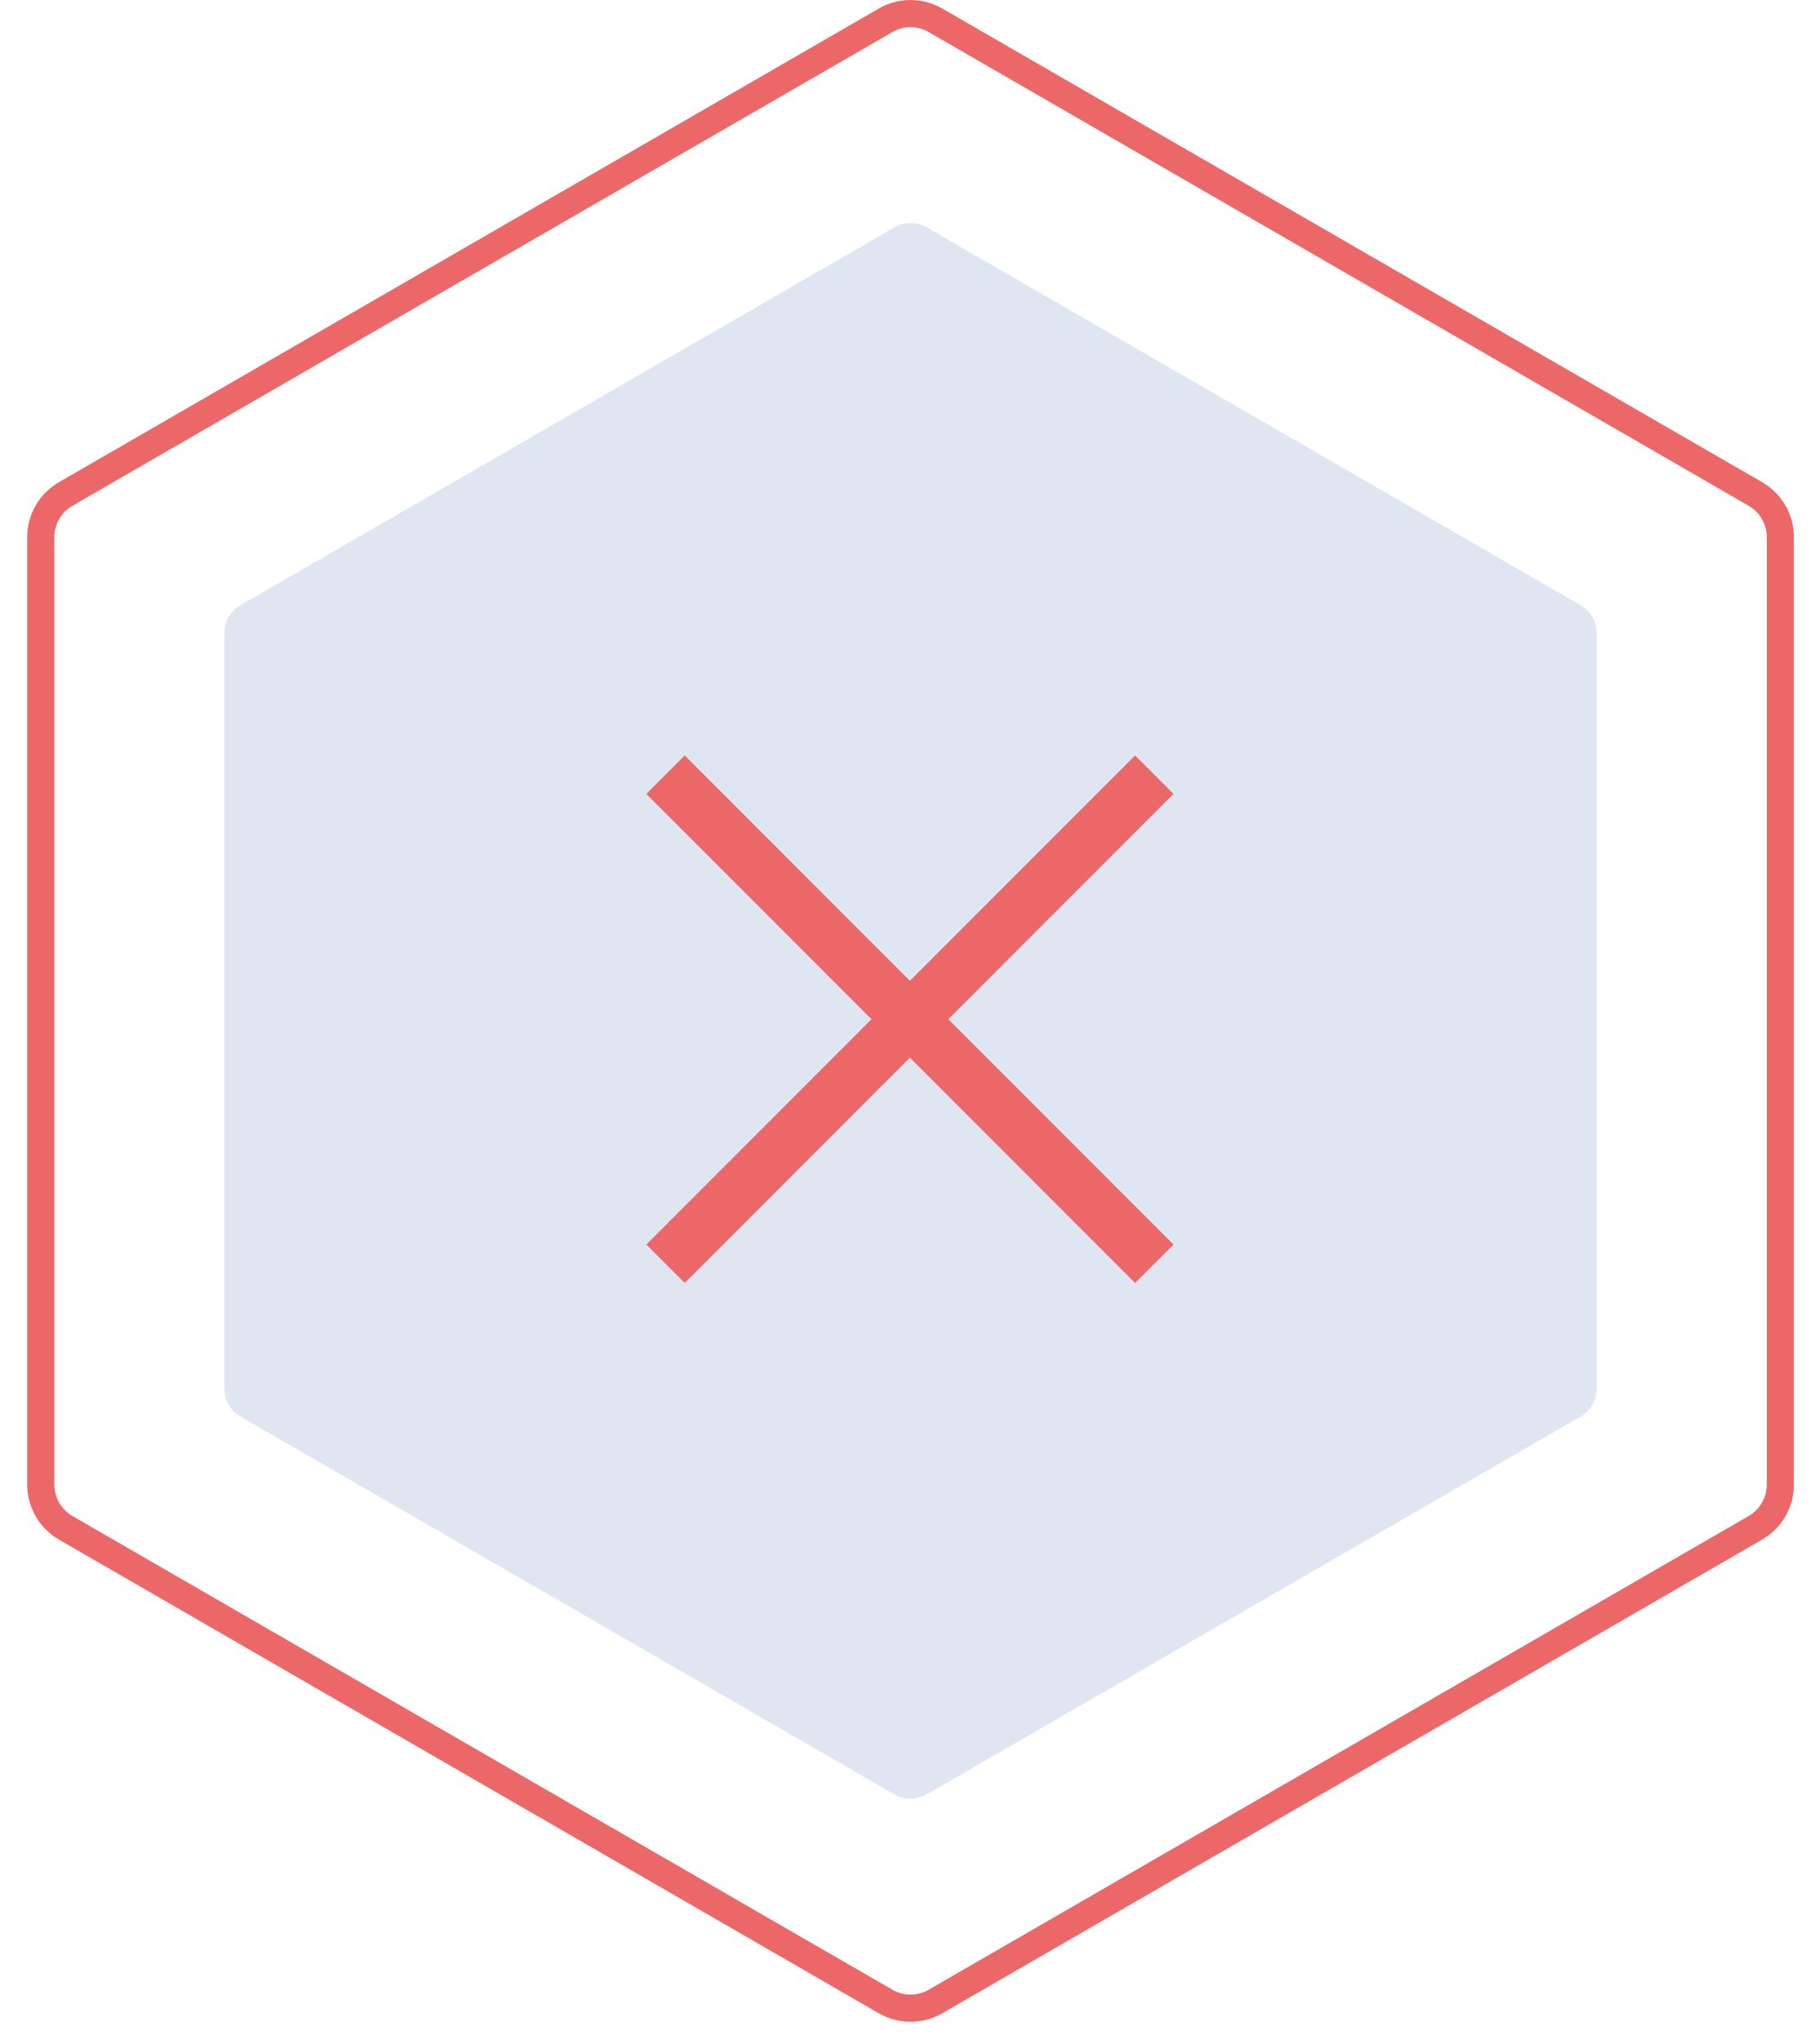 <?xml version="1.0" encoding="UTF-8"?>
<svg width="67px" height="75px" viewBox="0 0 67 75" version="1.1" xmlns="http://www.w3.org/2000/svg" xmlns:xlink="http://www.w3.org/1999/xlink">
    <!-- Generator: sketchtool 53.2 (72643) - https://sketchapp.com -->
    <title>C8FEA2C2-5EAE-4DD8-B4A8-0AB3951B375B</title>
    <desc>Created with sketchtool.</desc>
    <g id="Lisk-Hub---Internal-Iterations" stroke="none" stroke-width="1" fill="none" fill-rule="evenodd">
        <g id="4.2.7-Transaction---Failed" transform="translate(-650, -224)">
            <g id="Group-7" transform="translate(651, 224)">
                <path d="M57.779,51.091 L57.779,23.288 C57.779,22.866 57.554,22.477 57.188,22.266 L33.111,8.364 C32.745,8.153 32.295,8.153 31.929,8.364 L7.851,22.266 C7.486,22.477 7.261,22.866 7.261,23.288 L7.261,51.091 C7.261,51.513 7.486,51.903 7.851,52.114 L31.929,66.016 C32.295,66.227 32.745,66.227 33.111,66.016 L57.188,52.114 C57.554,51.903 57.779,51.513 57.779,51.091" id="Fill-1" fill="#DFE6F2"></path>
                <path d="M64.54,54.617 L64.54,19.762 C64.54,19.106 64.19,18.501 63.623,18.174 L33.437,0.746 C32.87,0.418 32.17,0.418 31.603,0.746 L1.417,18.174 C0.85,18.501 0.5,19.106 0.5,19.762 L0.5,54.617 C0.5,55.272 0.85,55.878 1.417,56.206 L31.603,73.634 C32.17,73.961 32.87,73.961 33.437,73.634 L63.623,56.206 C64.19,55.878 64.54,55.272 64.54,54.617 Z" id="Stroke-3" stroke="#EC6868" stroke-linecap="round"></path>
                <g transform="translate(23, 28)">
                    <path d="M18.492,18.493 L0.5,0.499 L18.492,18.493 Z" id="Fill-1" fill="#008BFF"></path>
                    <path d="M0.5,0.5 L18.493,18.493" id="Stroke-2" stroke="#EC6868" stroke-width="2"></path>
                    <path d="M0.5,18.493 L18.492,0.499 L0.5,18.493 Z" id="Fill-4" fill="#008BFF"></path>
                    <path d="M0.5,18.493 L18.493,0.5" id="Stroke-5" stroke="#EC6868" stroke-width="2"></path>
                </g>
            </g>
        </g>
    </g>
</svg>